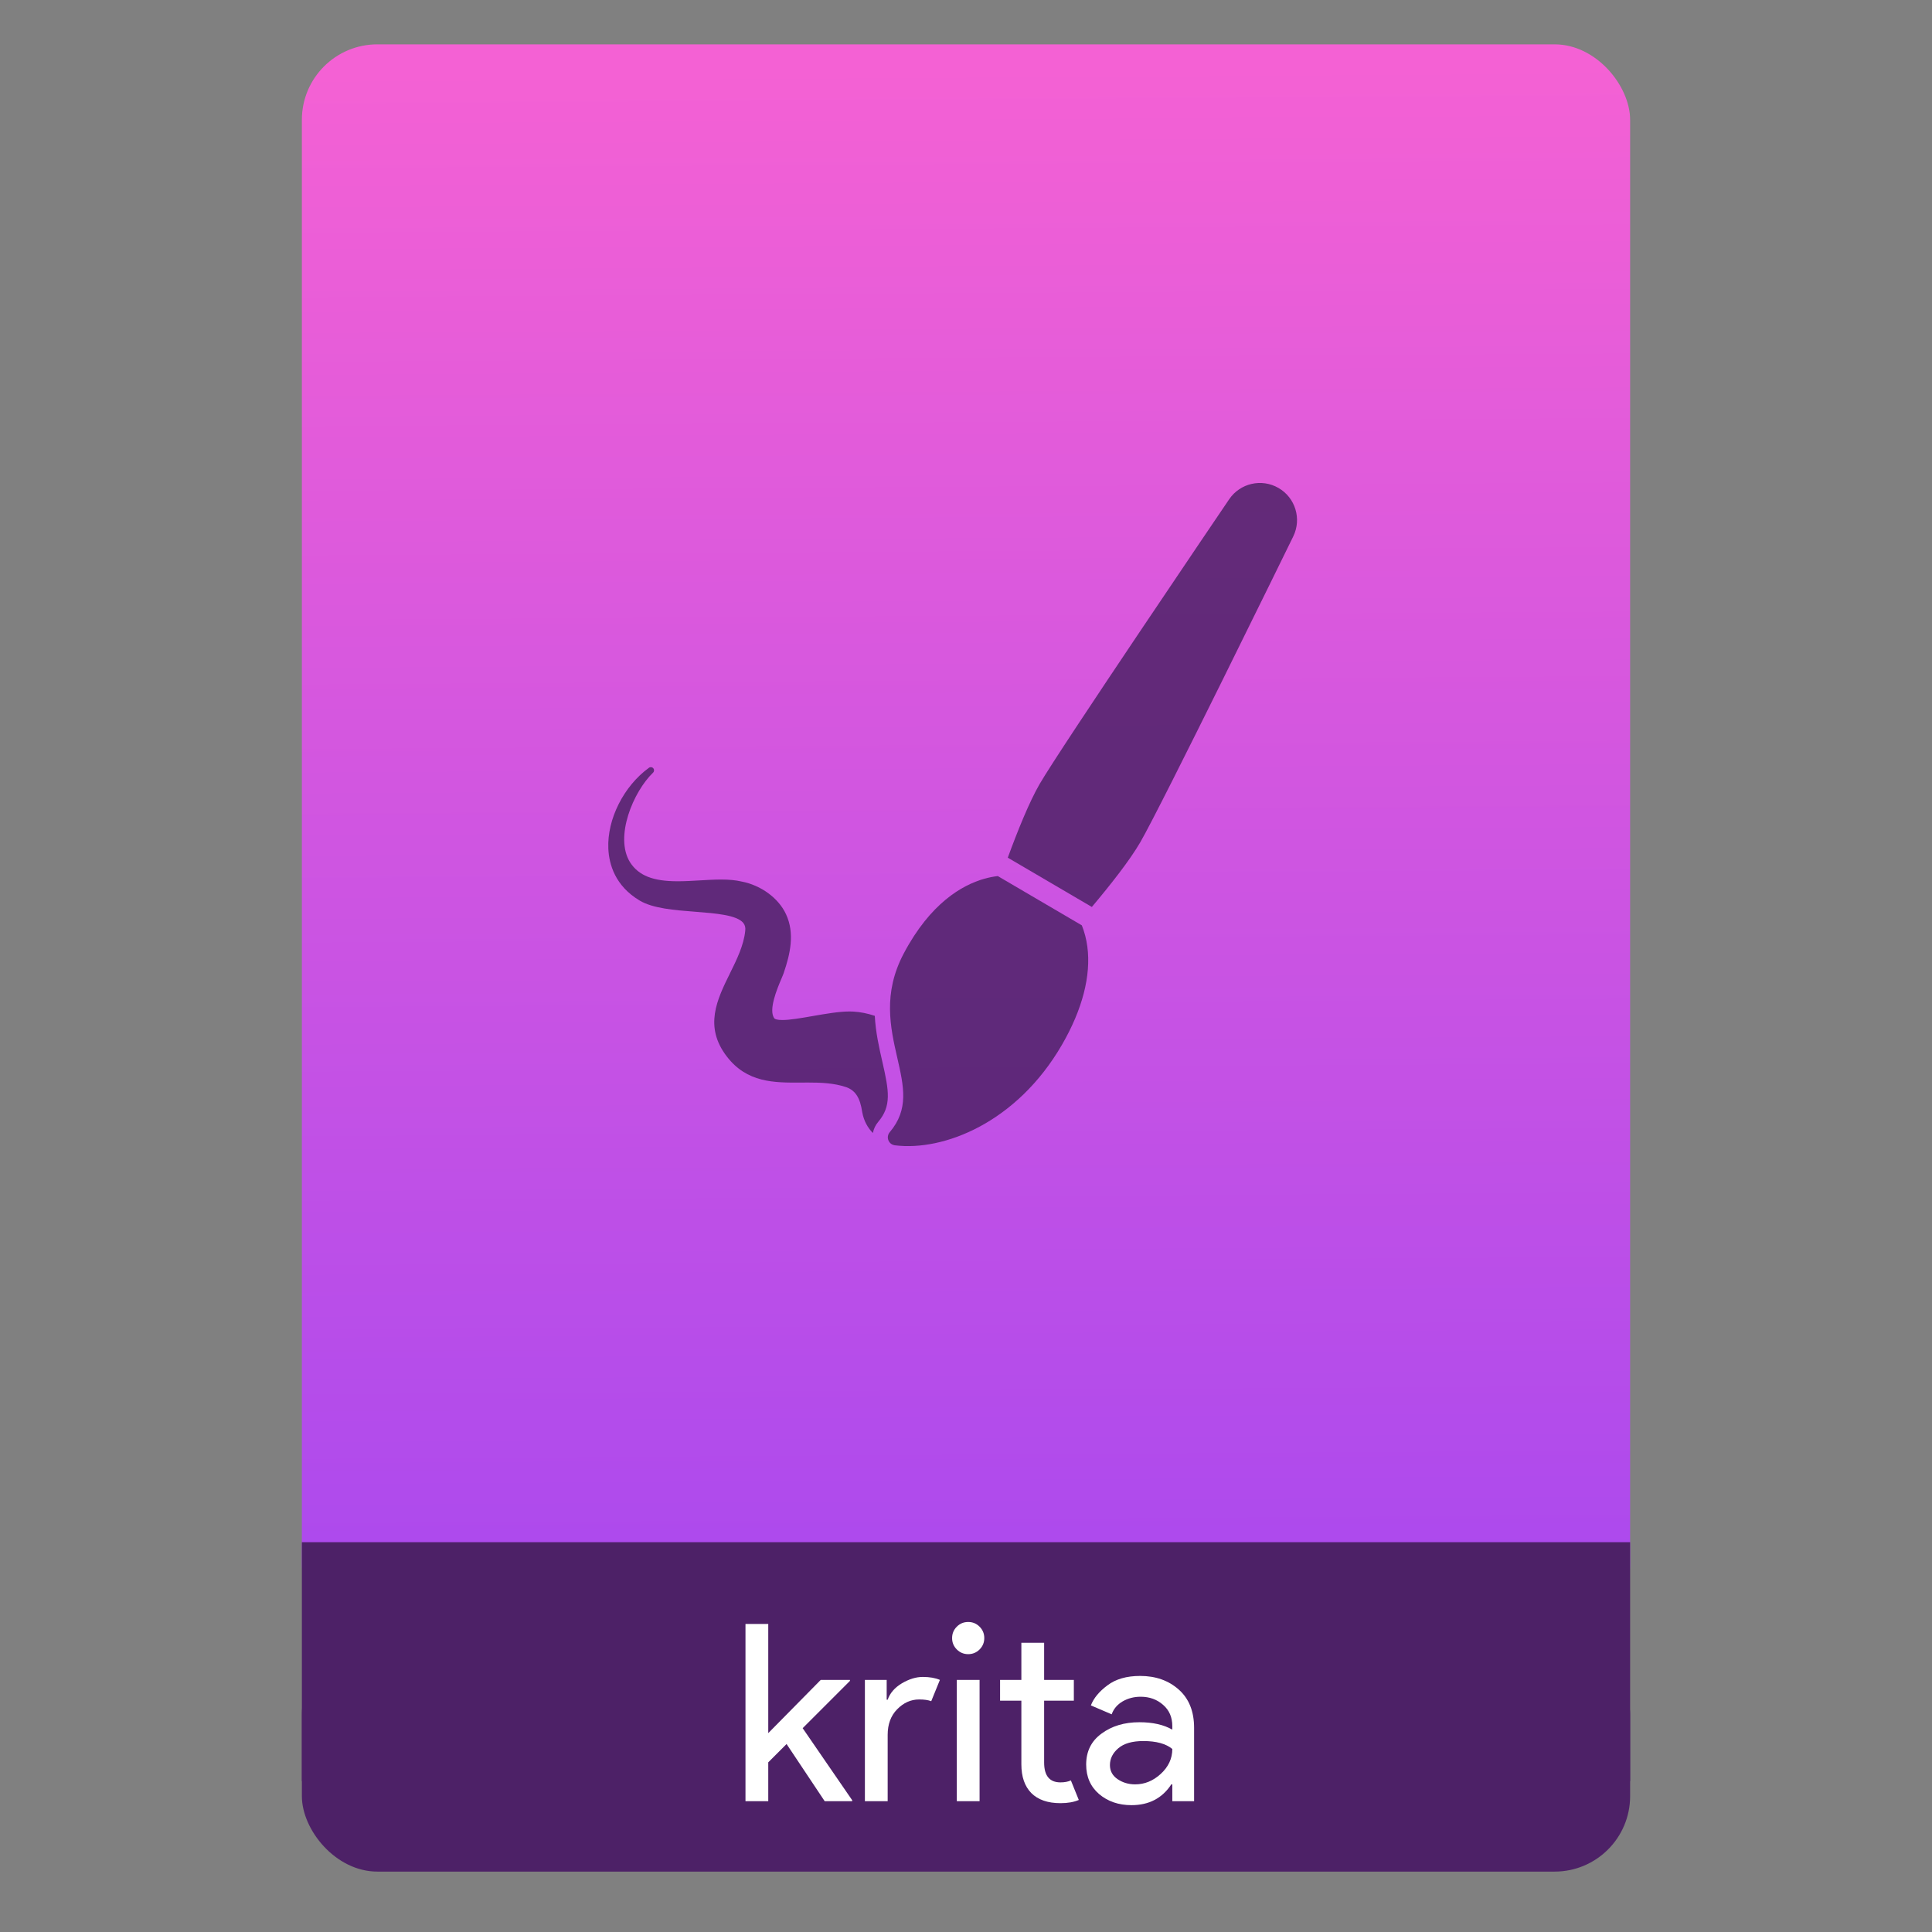 <svg height="64" viewBox="0 0 64 64" width="64" xmlns="http://www.w3.org/2000/svg" xmlns:xlink="http://www.w3.org/1999/xlink"><rect x="0" y="0" width="64" height="64" fill="#808080" stroke="none"/><linearGradient id="a" gradientTransform="matrix(1.075 0 0 1.029 56.689 -.015)" gradientUnits="userSpaceOnUse" x1="-74.929" x2="-75.26" y1="52.199" y2="2.356"><stop offset="0" stop-color="#aa49ee"/><stop offset="1" stop-color="#f461d4"/></linearGradient><g transform="translate(56.392 -.177)"><rect fill="#4d2167" height="7.699" ry="2.5" width="44" x="-46.392" y="54.477"/><rect fill="url(#a)" height="52.832" ry="2.5" width="44" x="-46.392" y="1.646"/><path d="m-46.392 51.264h44v7.912h-44z" fill="#4d2167"/><g fill="#fff"><g fill="#fff" transform="matrix(.82 0 0 .82 -3.634 11.122)"><path d="m-33.303 52.257v4.41l2.12-2.15h1.18v.04l-1.91 1.91 2 2.91v.04h-1.11l-1.54-2.31-.74.74v1.57h-.92v-7.16z"/><path d="m-28.479 59.417h-.92v-4.9h.88v.8h.04q.14-.4.57-.66.44-.26.85-.26.41 0 .69.12l-.35.86q-.18-.07-.49-.07-.5 0-.89.4-.38.39-.38 1.03z"/><path d="m-24.766 53.287q-.19.19-.46.19-.27 0-.46-.19-.19-.19-.19-.46 0-.27.19-.46.19-.19.46-.19.27 0 .46.19.19.19.19.46 0 .27-.19.46zm0 6.13h-.92v-4.9h.92z"/><path d="m-21.498 59.497q-.77 0-1.18-.41-.4-.41-.4-1.16v-2.57h-.86v-.84h.86v-1.5h.92v1.5h1.2v.84h-1.2v2.5q0 .8.66.8.25 0 .42-.08l.32.79q-.3.13-.74.13z"/><path d="m-18.63 59.577q-.78 0-1.31-.45-.52-.45-.52-1.19 0-.8.62-1.25.62-.46 1.53-.46.81 0 1.33.3v-.14q0-.54-.37-.86-.37-.33-.91-.33-.4 0-.73.19-.32.19-.44.52l-.84-.36q.17-.44.67-.81.5-.38 1.32-.38.94 0 1.56.55.62.55.62 1.55v2.96h-.88v-.68h-.04q-.55.84-1.61.84zm.15-.84q.57 0 1.03-.42.47-.43.47-1.01-.39-.32-1.17-.32-.67 0-1.01.29-.34.29-.34.68 0 .36.31.57.31.21.71.21z"/></g><g fill="#4d2167" opacity=".846" transform="matrix(.053 0 0 .053 -36.243 15.751)"><path d="m296.003 284.517-52.542-30.805c-2.865.345-5.734.913-8.59 1.73-13.717 3.937-33.557 15.227-50.186 46.668-13.202 24.961-8.33 46.331-4.031 65.187 4.108 18.023 7.354 32.259-4.718 46.5-1.187 1.399-1.511 3.336-.845 5.047.419 1.076 1.188 1.952 2.15 2.512.571.33 1.21.551 1.885.637 30.535 3.836 76.235-14.17 104.421-62.771 12.802-22.074 18.3-43.299 15.902-61.38-.624-4.717-1.796-9.17-3.446-13.325z"/><path d="m418.939 11.153c-10.538-6.111-24.009-3.033-30.847 7.05-4.299 6.338-105.41 155.47-118.428 177.916-6.509 11.224-13.845 29.443-19.947 46.1l52.542 30.805c11.443-13.576 23.674-29.061 30.275-40.443 13.17-22.708 92.25-184.284 95.609-191.151 5.357-10.945 1.337-24.166-9.204-30.277z"/><path d="m166.592 341.074c-4.498-1.502-8.881-2.384-13.327-2.657-.747-.046-1.549-.069-2.383-.069-6.69 0-15.097 1.466-23.227 2.884-7.245 1.265-14.089 2.457-18.864 2.457-3.359 0-4.52-.616-4.895-.936-4.059-5.095 1.807-18.923 4.318-24.849.642-1.512 1.148-2.706 1.44-3.559 4.072-11.981 7.063-24.737 1.425-36.843-4.687-10.065-15.643-18.076-27.824-20.391-3.548-.838-7.62-1.228-12.816-1.228-4.277 0-8.854.271-13.281.534-4.54.27-9.235.548-13.731.548-15.464 0-24.366-3.528-29.749-11.769-9.992-15.865 2.009-44.283 14.332-56.117.758-.728.823-1.918.149-2.725-.675-.807-1.857-.955-2.708-.337-15.781 11.433-26.229 32.205-25.406 50.514.439 9.764 4.197 23.327 19.612 32.506 8.298 4.94 21.718 5.98 34.696 6.986 12.768.989 25.971 2.013 30.04 6.977 1.066 1.301 1.472 2.876 1.233 4.859-.888 9.078-5.293 18.018-9.554 26.661-8.047 16.327-16.368 33.209-1.986 51.944 12.631 16.451 29.399 16.451 46.625 16.331 1.41-.01 2.823-.02 4.235-.02 7.515 0 16.196.23 24.068 2.972 5.602 2.171 8.419 6.662 9.737 15.571 1.009 5.462 3.436 9.762 6.657 13 .471-2.511 1.577-4.904 3.29-6.927 8.458-9.986 6.803-19.319 2.577-37.812-1.962-8.595-4.137-18.122-4.683-28.505z"/></g></g></g></svg>